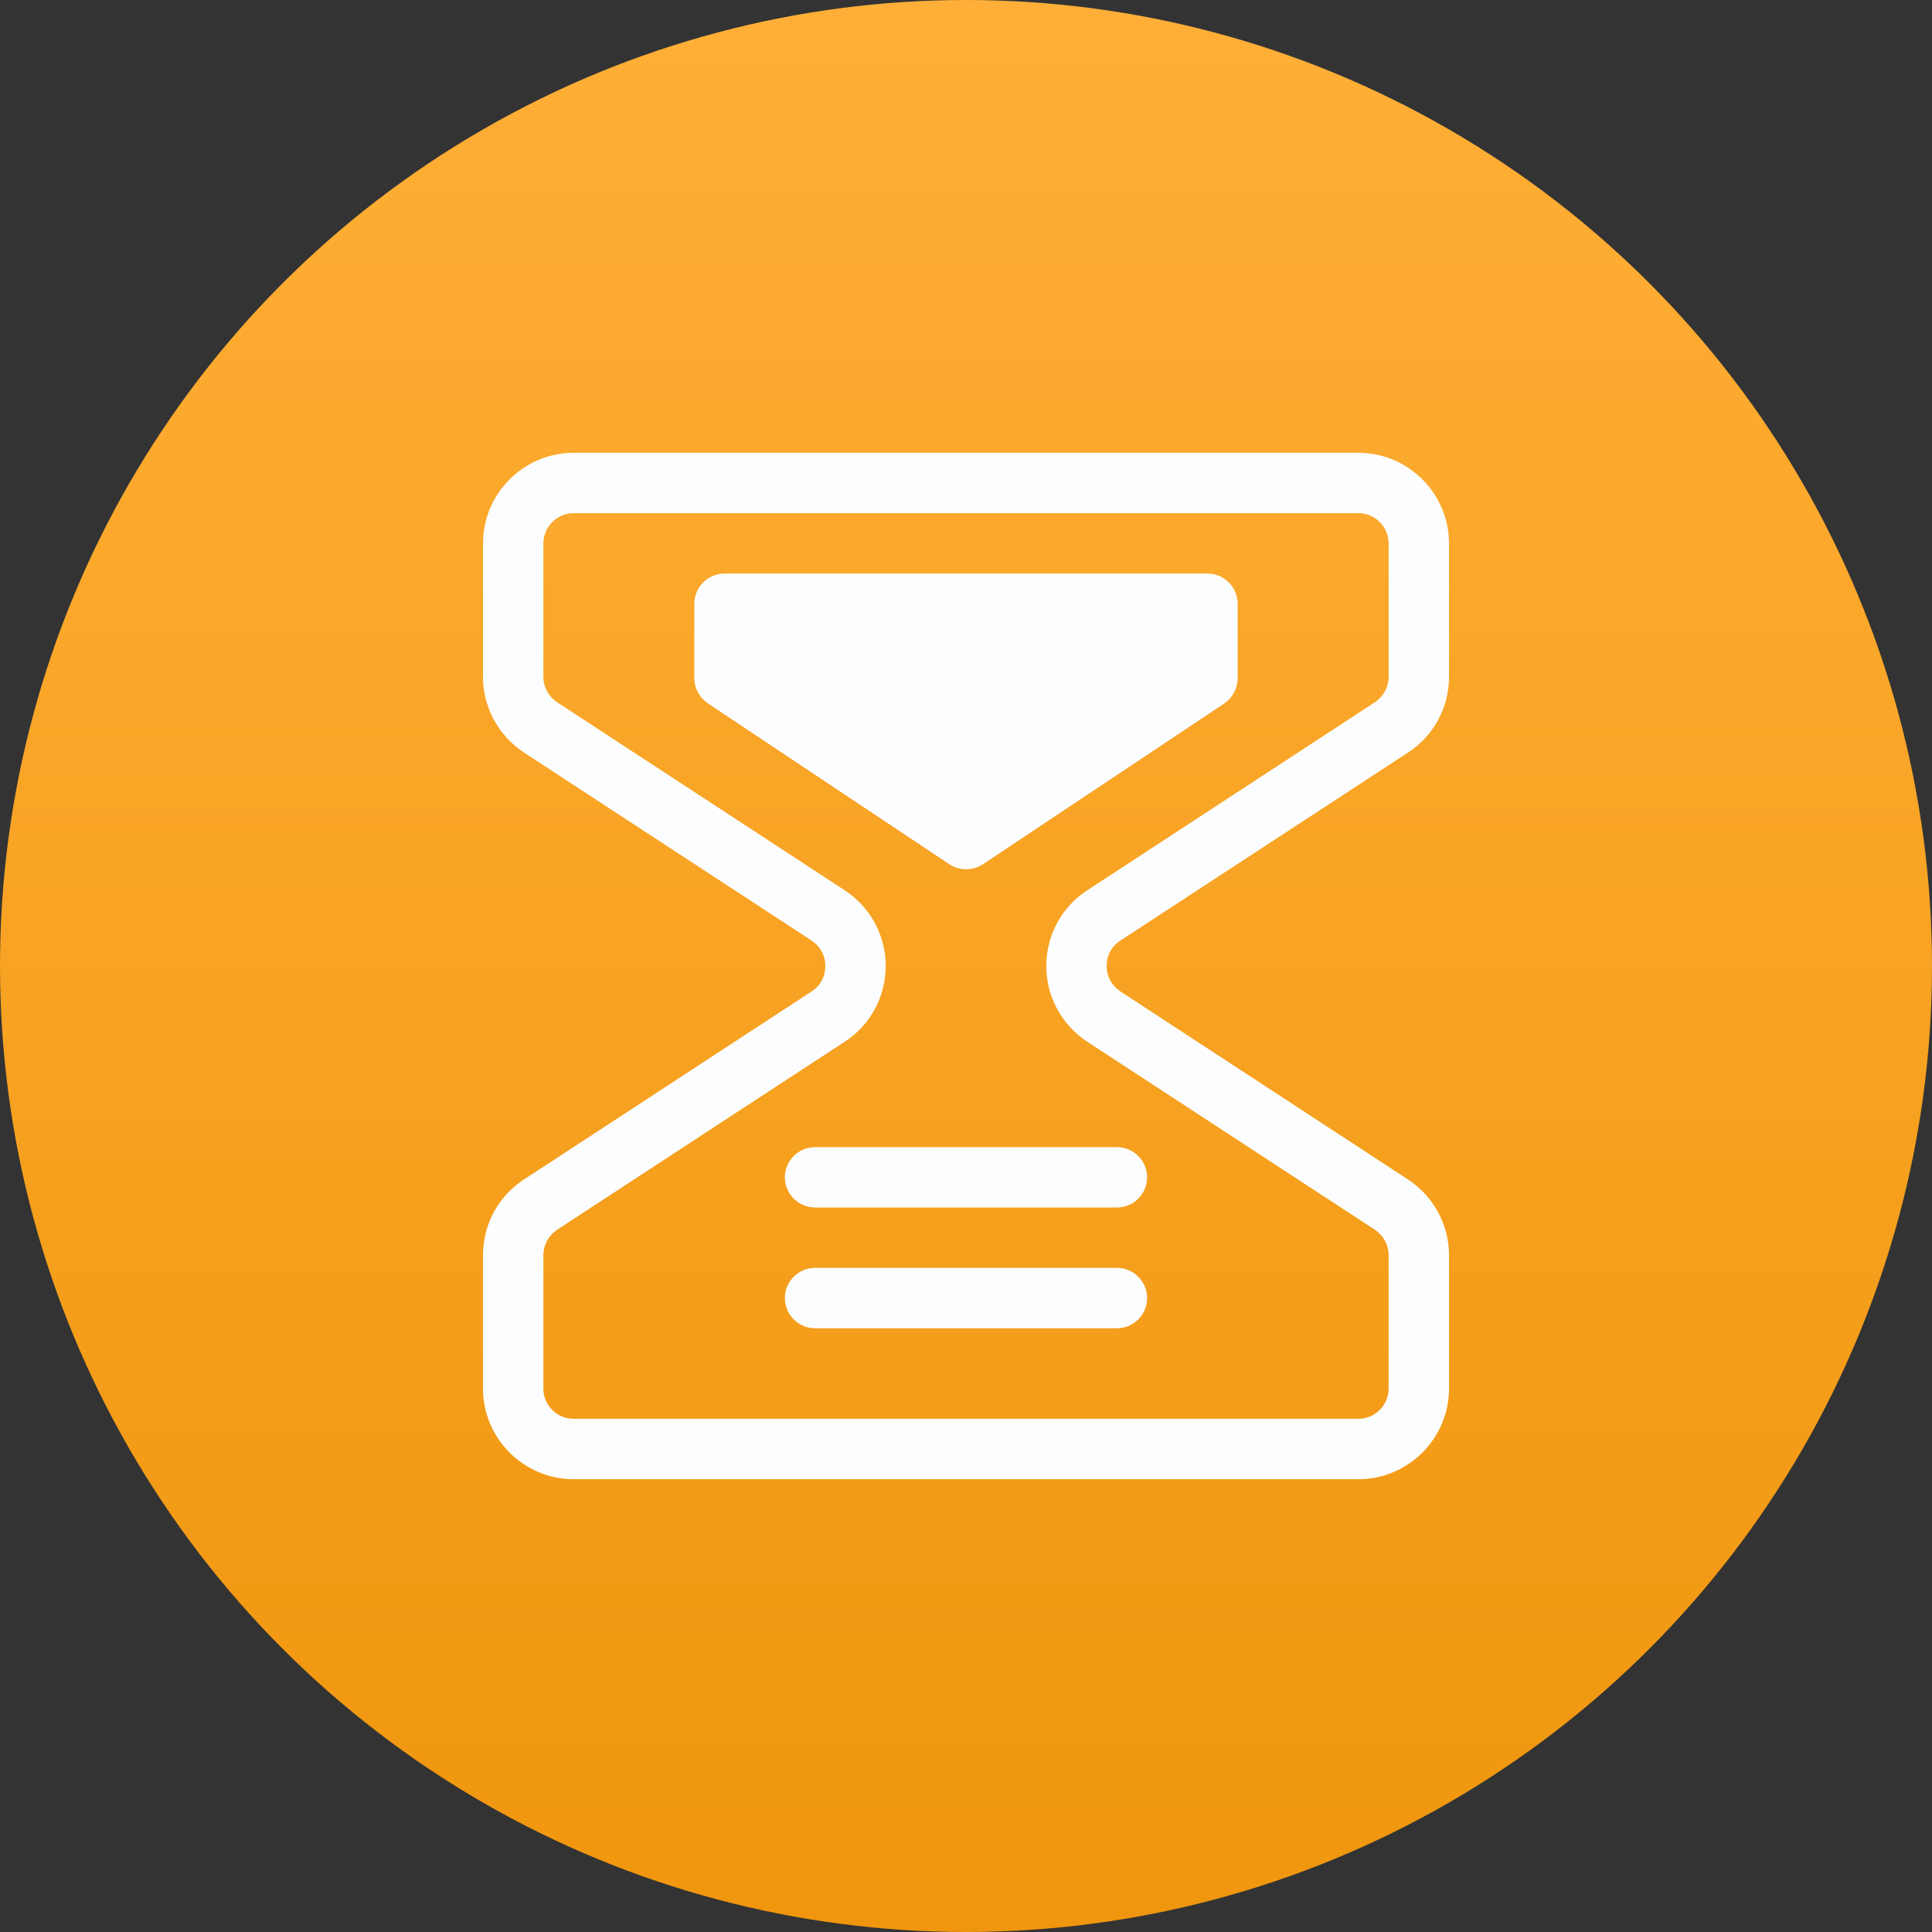 <svg width="64" height="64" viewBox="0 0 64 64" fill="none" xmlns="http://www.w3.org/2000/svg">
<rect x="0" y="0" width="64" height="64" fill="#333333" stroke="none"/>
<circle cx="32" cy="32" r="32" fill="url(#paint0_linear)"/>
<path d="M31.45 28.63L23.45 23.3C23.17 23.11 23 22.8 23 22.46V20C23 19.45 23.45 19 24 19H40C40.55 19 41 19.45 41 20V22.46C41 22.8 40.83 23.11 40.56 23.3L32.56 28.63C32.22 28.85 31.79 28.85 31.45 28.63Z" fill="#FCFDFF"/>
<path d="M37 44H27C26.45 44 26 43.55 26 43C26 42.45 26.45 42 27 42H37C37.55 42 38 42.45 38 43C38 43.55 37.55 44 37 44Z" fill="#FCFDFF"/>
<path d="M27 40H37C37.55 40 38 39.55 38 39C38 38.45 37.55 38 37 38H27C26.45 38 26 38.45 26 39C26 39.55 26.45 40 27 40Z" fill="#FCFDFF"/>
<path fill-rule="evenodd" clip-rule="evenodd" d="M19 49H45C46.65 49 48 47.65 48 46V41.58C48 40.57 47.49 39.63 46.64 39.07L37.11 32.84C36.83 32.65 36.66 32.35 36.66 32C36.66 31.65 36.82 31.35 37.11 31.16L46.64 24.93C47.49 24.38 48 23.44 48 22.42V18C48 16.35 46.65 15 45 15H19C17.35 15 16 16.35 16 18V22.42C16 23.43 16.51 24.37 17.36 24.93L26.89 31.16C27.17 31.35 27.34 31.65 27.34 32C27.34 32.35 27.18 32.65 26.89 32.84L17.36 39.07C16.51 39.62 16 40.56 16 41.58V46C16 47.65 17.35 49 19 49ZM18 18C18 17.45 18.45 17 19 17H45C45.55 17 46 17.45 46 18V22.42C46 22.76 45.83 23.07 45.55 23.26L36.02 29.49C35.17 30.04 34.66 30.98 34.66 32C34.66 33.02 35.17 33.95 36.02 34.51L45.55 40.74C45.83 40.93 46 41.24 46 41.58V46C46 46.55 45.55 47 45 47H19C18.45 47 18 46.55 18 46V41.58C18 41.24 18.17 40.93 18.45 40.74L27.98 34.51C28.83 33.96 29.34 33.02 29.34 32C29.34 30.98 28.83 30.05 27.98 29.49L18.45 23.26C18.17 23.07 18 22.76 18 22.42V18Z" fill="#FCFDFF"/>
<defs>
<linearGradient id="paint0_linear" x1="32" y1="0" x2="32" y2="64" gradientUnits="userSpaceOnUse">
<stop stop-color="#FFAF37"/>
<stop offset="1" stop-color="#F0960E"/>
</linearGradient>
</defs>
</svg>
